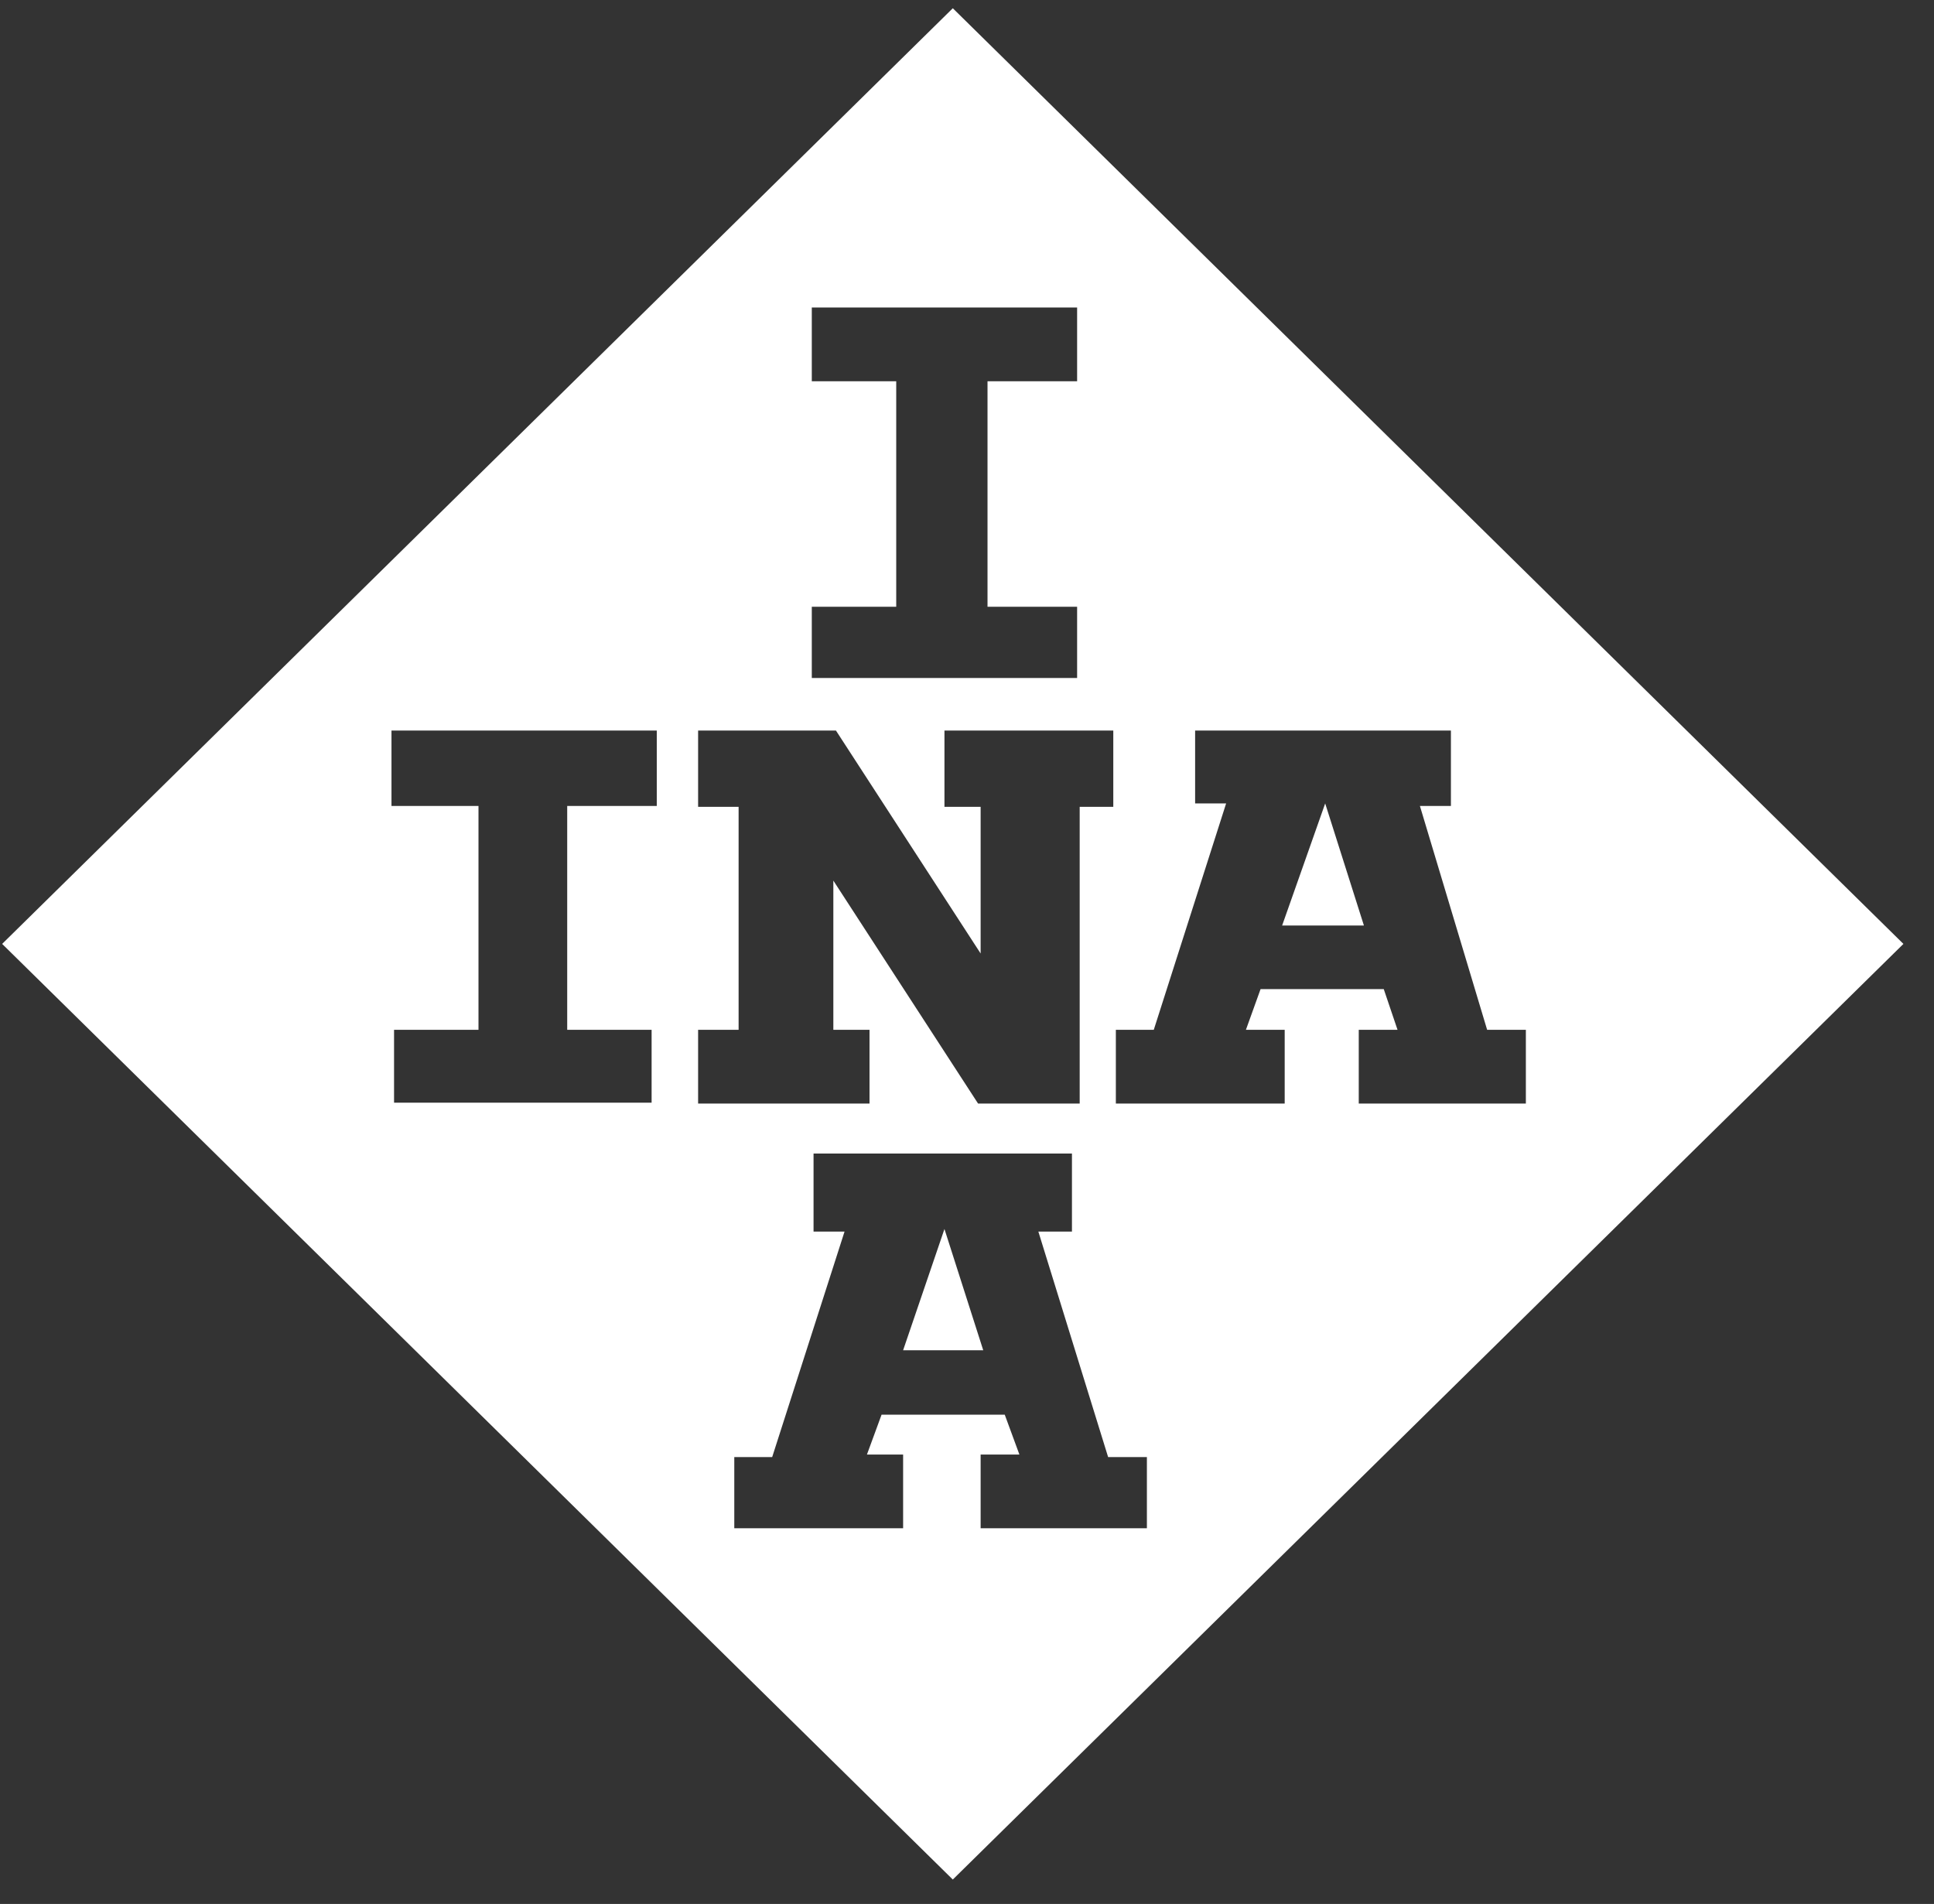 <svg width="64" height="63" viewBox="0 0 64 63" fill="none" xmlns="http://www.w3.org/2000/svg">
<rect x="0" y="0" width="64" height="63" fill="#333333" stroke="none"/>
<g clip-path="url(#clip0_36_755)">
<path fill-rule="evenodd" clip-rule="evenodd" d="M0.071 31.233L31.53 62.192L62.988 31.233L31.53 0.273L0.071 31.233ZM26.864 12.616V10.175H35.644V12.616H32.679V20.077H35.644V22.434H26.864V20.077H29.658V12.616H26.864ZM12.955 26.669V24.173H21.734V26.669H18.77V34.075H21.563V36.487H13.04V34.075H15.834V26.669H12.955ZM23.102 26.697V24.173H27.663L32.451 31.55V26.697H31.254V24.173H36.841V26.697H35.729V36.515H32.366L27.577 29.138V34.075H28.774V36.515H23.102V34.075H24.442V26.697H23.102ZM39.549 26.585V24.173H48.014V26.669H46.988L49.212 34.075H50.494V36.515H44.964V34.075H46.247L45.791 32.728H41.715L41.23 34.075H42.513V36.515H36.926V34.075H38.181L40.575 26.585H39.549ZM45.135 30.625L43.853 26.585L42.428 30.625H45.135ZM26.922 40.751V38.17H35.473V40.751H34.361L36.67 48.213H37.953V50.569H32.451V48.129H33.734L33.249 46.81H29.173L28.689 48.129H29.886V50.569H24.299V48.213H25.553L27.948 40.751H26.922ZM32.537 44.678L31.254 40.667L29.886 44.678H32.537Z" fill="white"/>
</g>
<defs>
<clipPath id="clip0_36_755">
<rect width="63" height="62" fill="white" transform="translate(0.037 0.252)"/>
</clipPath>
</defs>
</svg>
